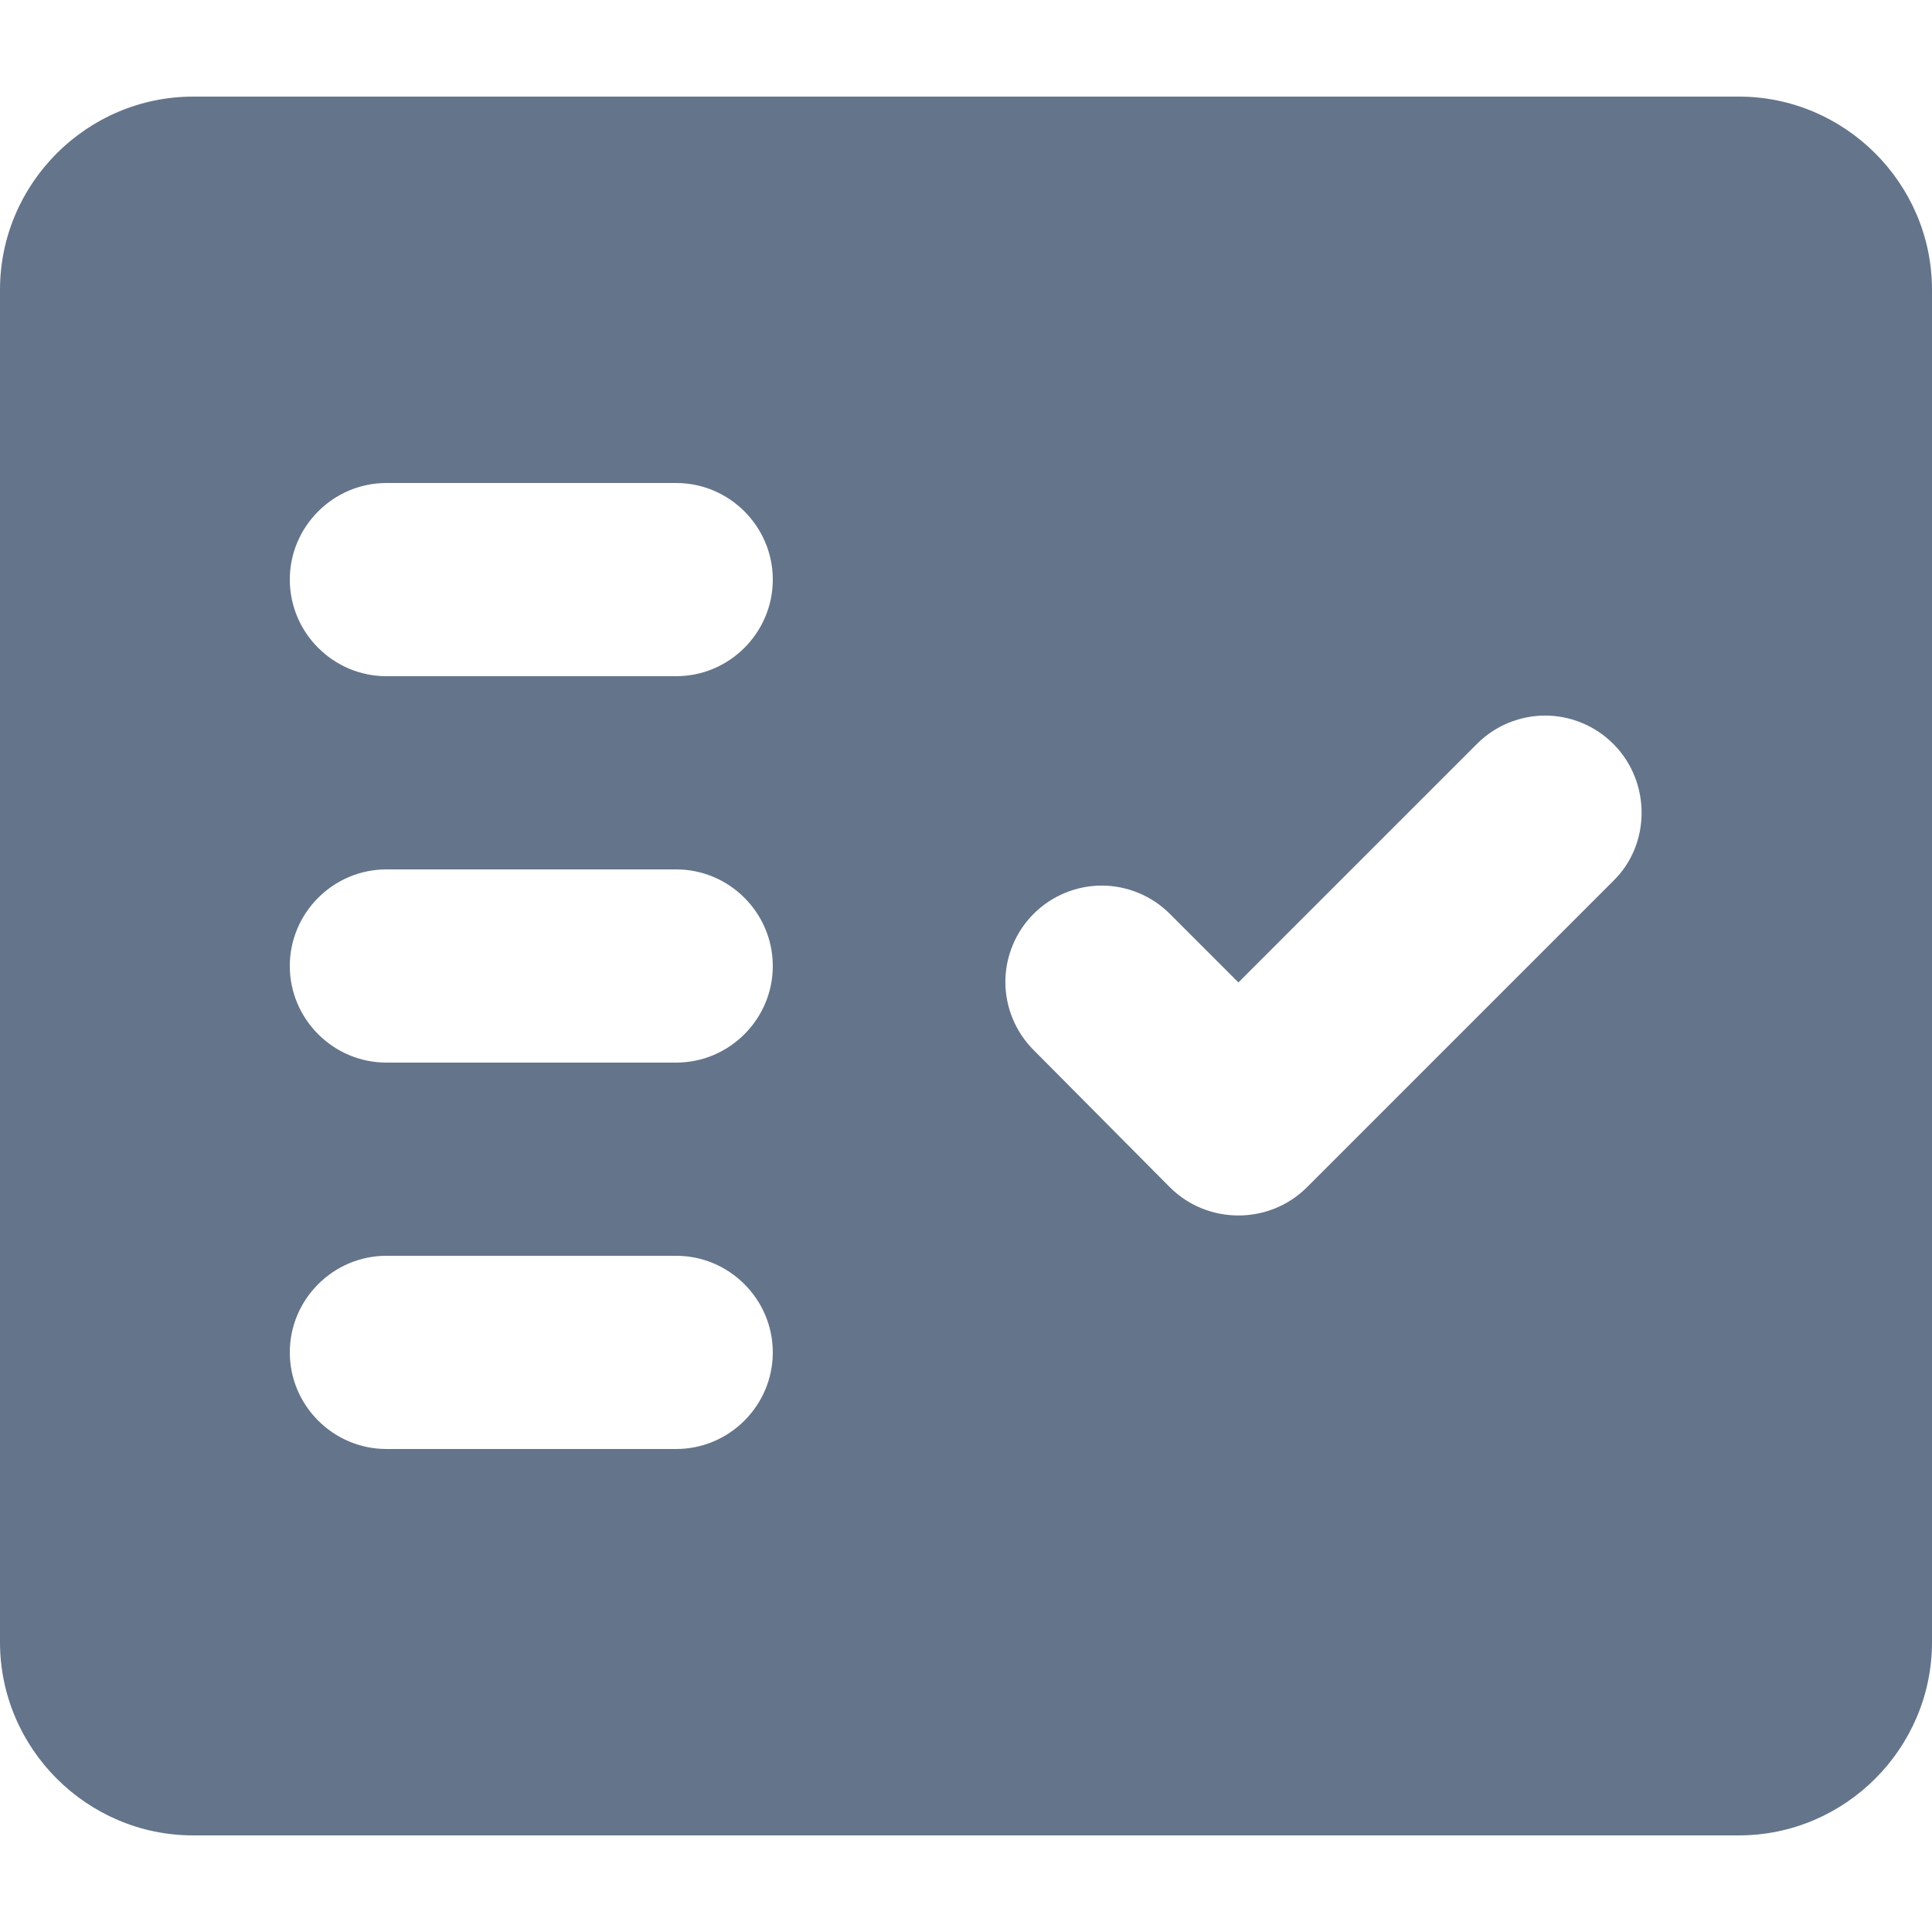 <svg width="16" height="16" viewBox="0 0 16 16" fill="none" xmlns="http://www.w3.org/2000/svg">
<path fill-rule="evenodd" clip-rule="evenodd" d="M14.4 0.8H1.6C0.72 0.8 0 1.52 0 2.4V13.6C0 14.48 0.72 15.2 1.6 15.2H14.4C15.28 15.2 16 14.48 16 13.6V2.4C16 1.52 15.28 0.8 14.4 0.8ZM5.6 12H3.2C2.76 12 2.4 11.64 2.4 11.2C2.4 10.76 2.76 10.4 3.2 10.4H5.6C6.04 10.4 6.4 10.76 6.4 11.2C6.4 11.64 6.04 12 5.6 12ZM5.6 8.8H3.2C2.76 8.8 2.4 8.44 2.4 8C2.4 7.56 2.76 7.2 3.2 7.2H5.6C6.04 7.2 6.4 7.56 6.4 8C6.4 8.44 6.04 8.8 5.6 8.8ZM5.6 5.6H3.2C2.76 5.6 2.4 5.24 2.4 4.8C2.4 4.36 2.76 4 3.2 4H5.6C6.04 4 6.4 4.36 6.4 4.8C6.4 5.24 6.04 5.6 5.6 5.6ZM13.36 7.296L10.824 9.832C10.512 10.144 10 10.144 9.688 9.832L8.56 8.696C8.486 8.622 8.427 8.534 8.387 8.437C8.347 8.341 8.326 8.237 8.326 8.132C8.326 8.027 8.347 7.924 8.387 7.827C8.427 7.73 8.486 7.642 8.56 7.568C8.634 7.494 8.722 7.435 8.819 7.395C8.916 7.355 9.019 7.334 9.124 7.334C9.229 7.334 9.332 7.355 9.429 7.395C9.526 7.435 9.614 7.494 9.688 7.568L10.256 8.136L12.232 6.16C12.306 6.086 12.394 6.027 12.491 5.987C12.588 5.947 12.691 5.926 12.796 5.926C12.901 5.926 13.005 5.947 13.101 5.987C13.198 6.027 13.286 6.086 13.36 6.16L13.368 6.168C13.672 6.48 13.672 6.992 13.36 7.296Z" fill="#64748B"/>
</svg>
